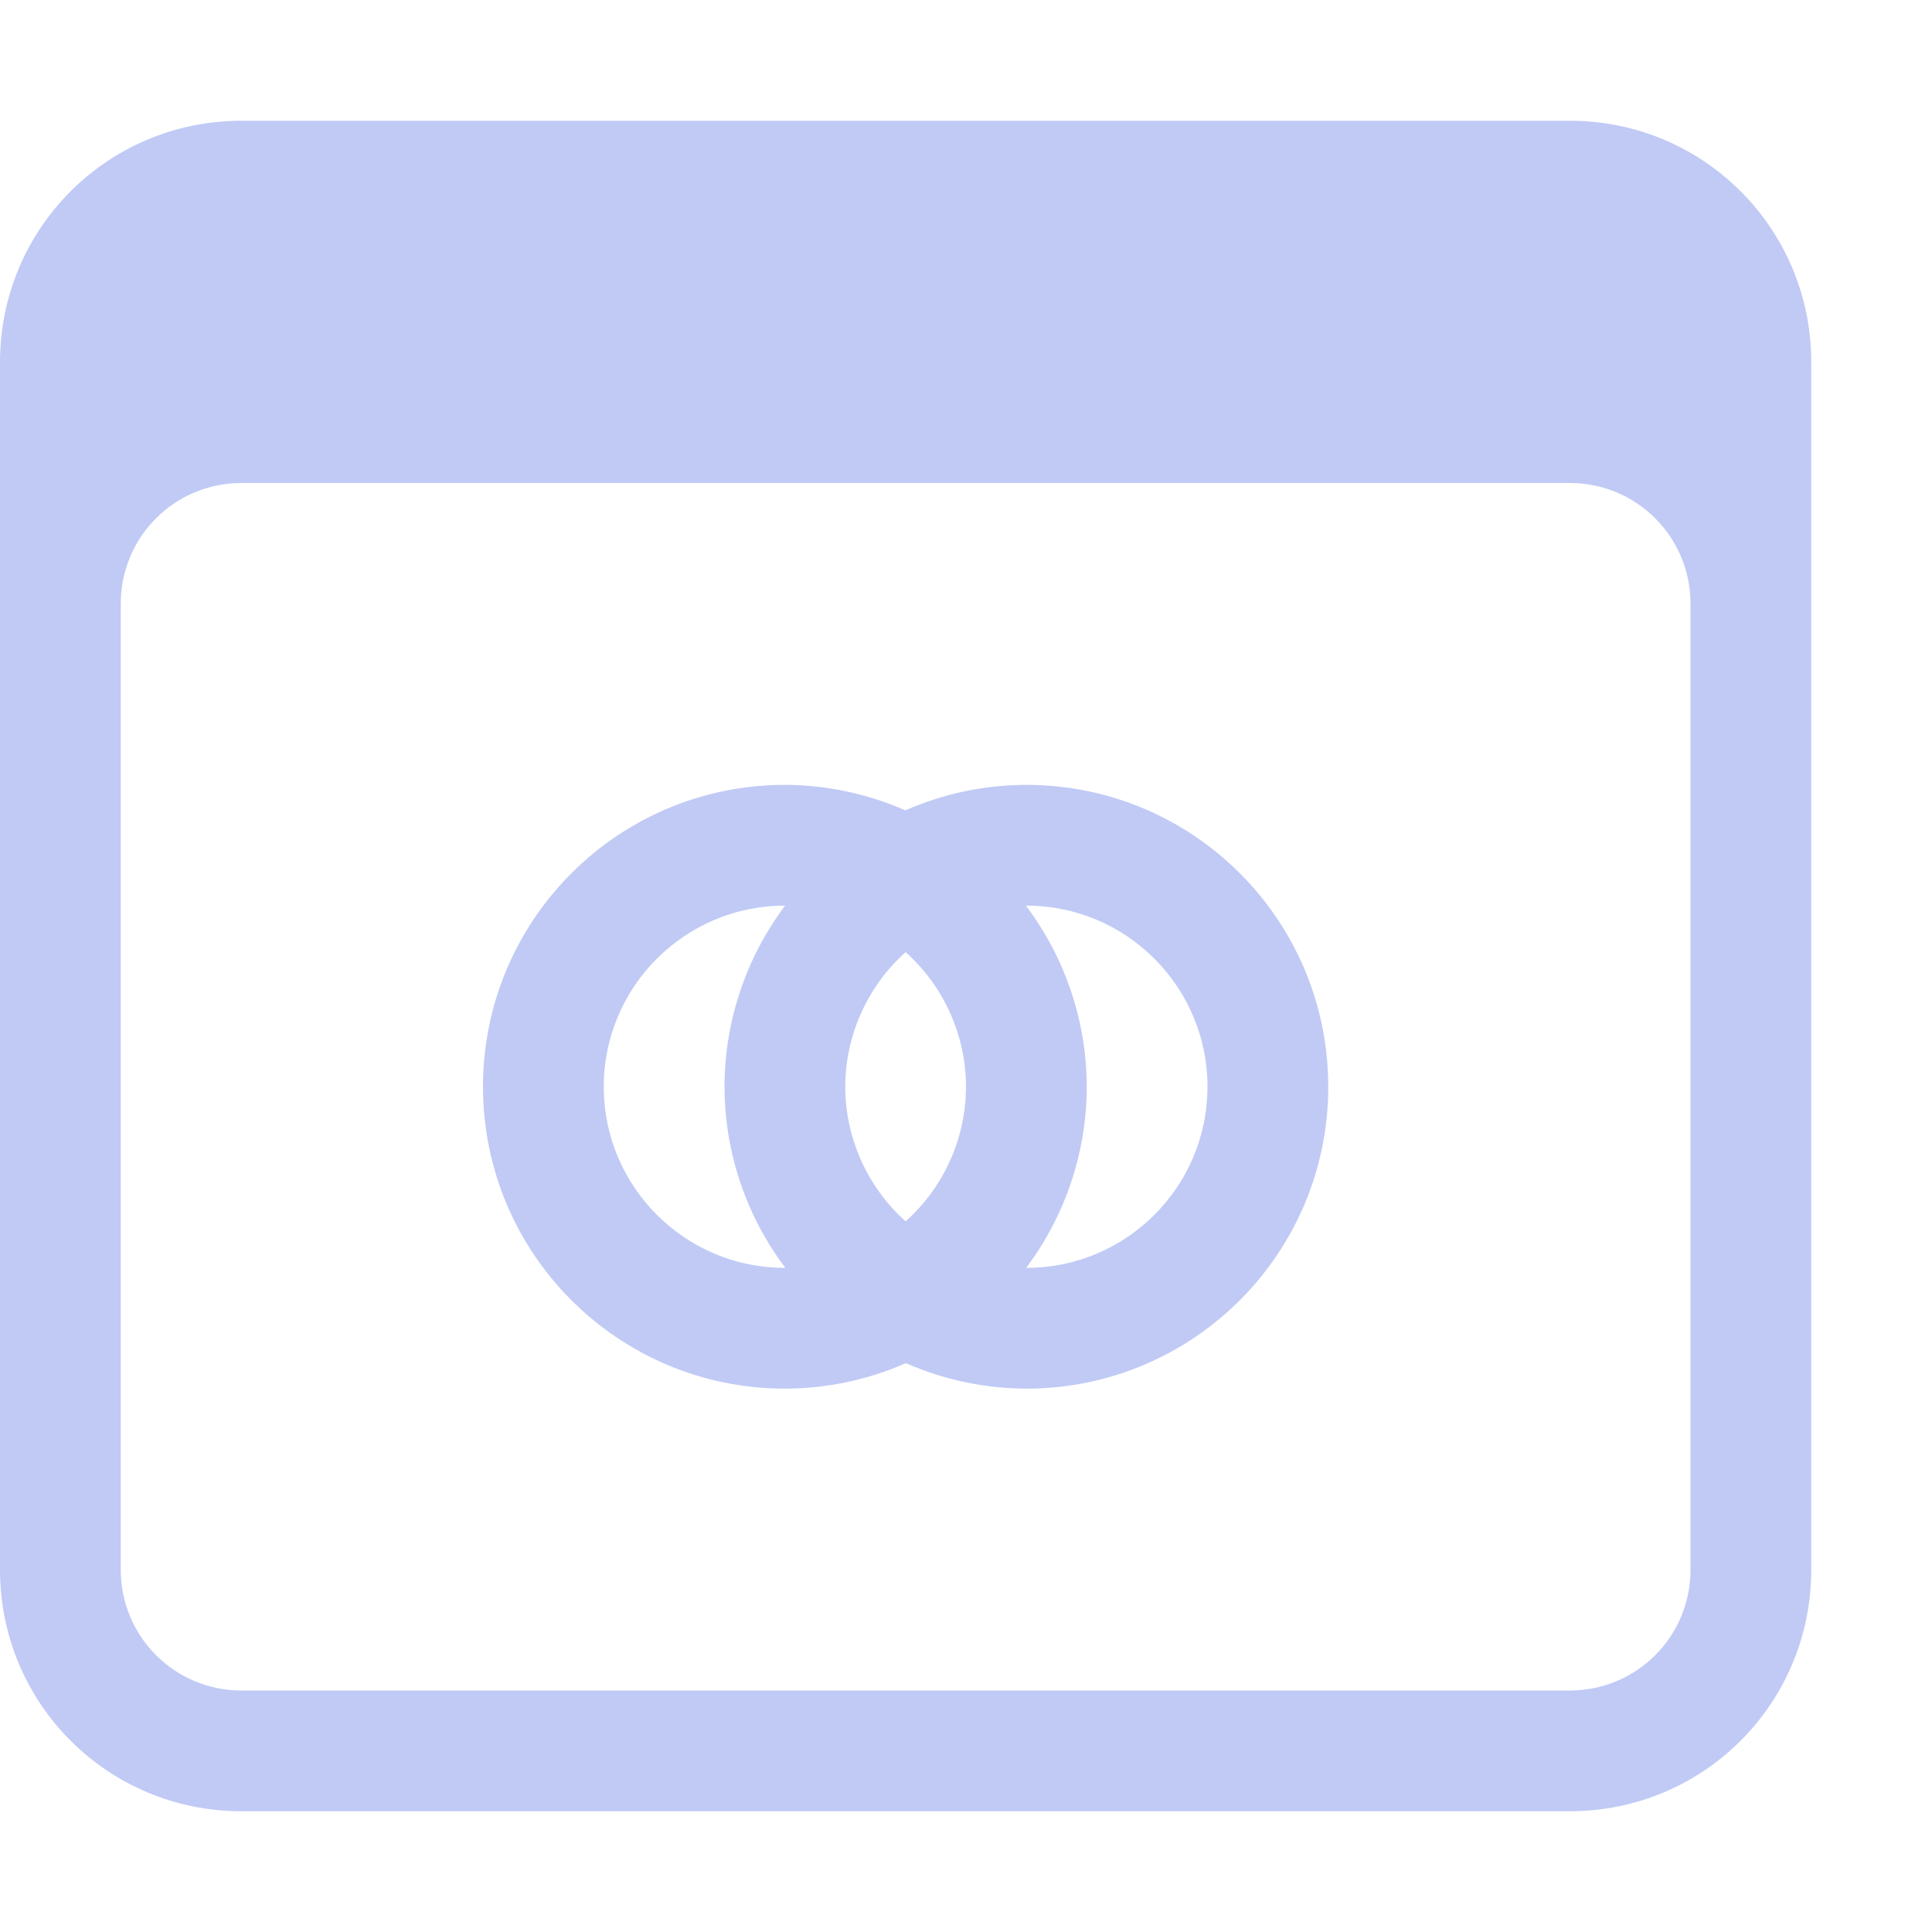 <svg version="1.1" viewBox="0 0 16 16" xmlns="http://www.w3.org/2000/svg">
 <defs>
  <style id="current-color-scheme" type="text/css">.ColorScheme-Text {
        color:#c0caf5;
      }</style>
 </defs>
 <path d="m6.5 6.5c-1.381 0-2.5 1.119-2.5 2.5 0 1.381 1.119 2.5 2.5 2.5 0.345-4.33e-4 0.686-0.072 1.002-0.211 0.315 0.138 0.654 0.21 0.998 0.211 1.381 0 2.5-1.119 2.5-2.5 0-1.381-1.119-2.5-2.5-2.5-0.345 4.326e-4 -0.686 0.072-1.002 0.211-0.315-0.138-0.654-0.21-0.998-0.211zm0 1h0.002c-0.325 0.432-0.501 0.959-0.502 1.5 0.001 0.541 0.178 1.068 0.504 1.5-0.001 2e-6 -0.003 2e-6 -0.004 0-0.828 0-1.5-0.672-1.5-1.5s0.672-1.5 1.5-1.5zm1.996 0c0.001-1.7e-6 0.003-1.7e-6 0.004 0 0.828 0 1.5 0.672 1.5 1.5s-0.672 1.5-1.5 1.5h-0.002c0.325-0.432 0.501-0.959 0.502-1.5-0.001-0.541-0.178-1.068-0.504-1.5zm-0.996 0.385c0.317 0.284 0.499 0.689 0.5 1.115-7.956e-4 0.426-0.183 0.831-0.5 1.115-0.317-0.284-0.499-0.689-0.5-1.115 7.955e-4 -0.426 0.183-0.831 0.5-1.115z" class="ColorScheme-Text" fill="currentColor"/>
 <path d="m2 1c-1.108 0-2 0.892-2 2v10c0 1.108 0.892 2 2 2h11c1.108 0 2-0.892 2-2v-10c0-1.108-0.892-2-2-2zm0 3h11c0.554 0 1 0.446 1 1v8c0 0.554-0.446 1-1 1h-11c-0.554 0-1-0.446-1-1v-8c0-0.554 0.446-1 1-1z" class="ColorScheme-Text" fill="currentColor"/>
</svg>
